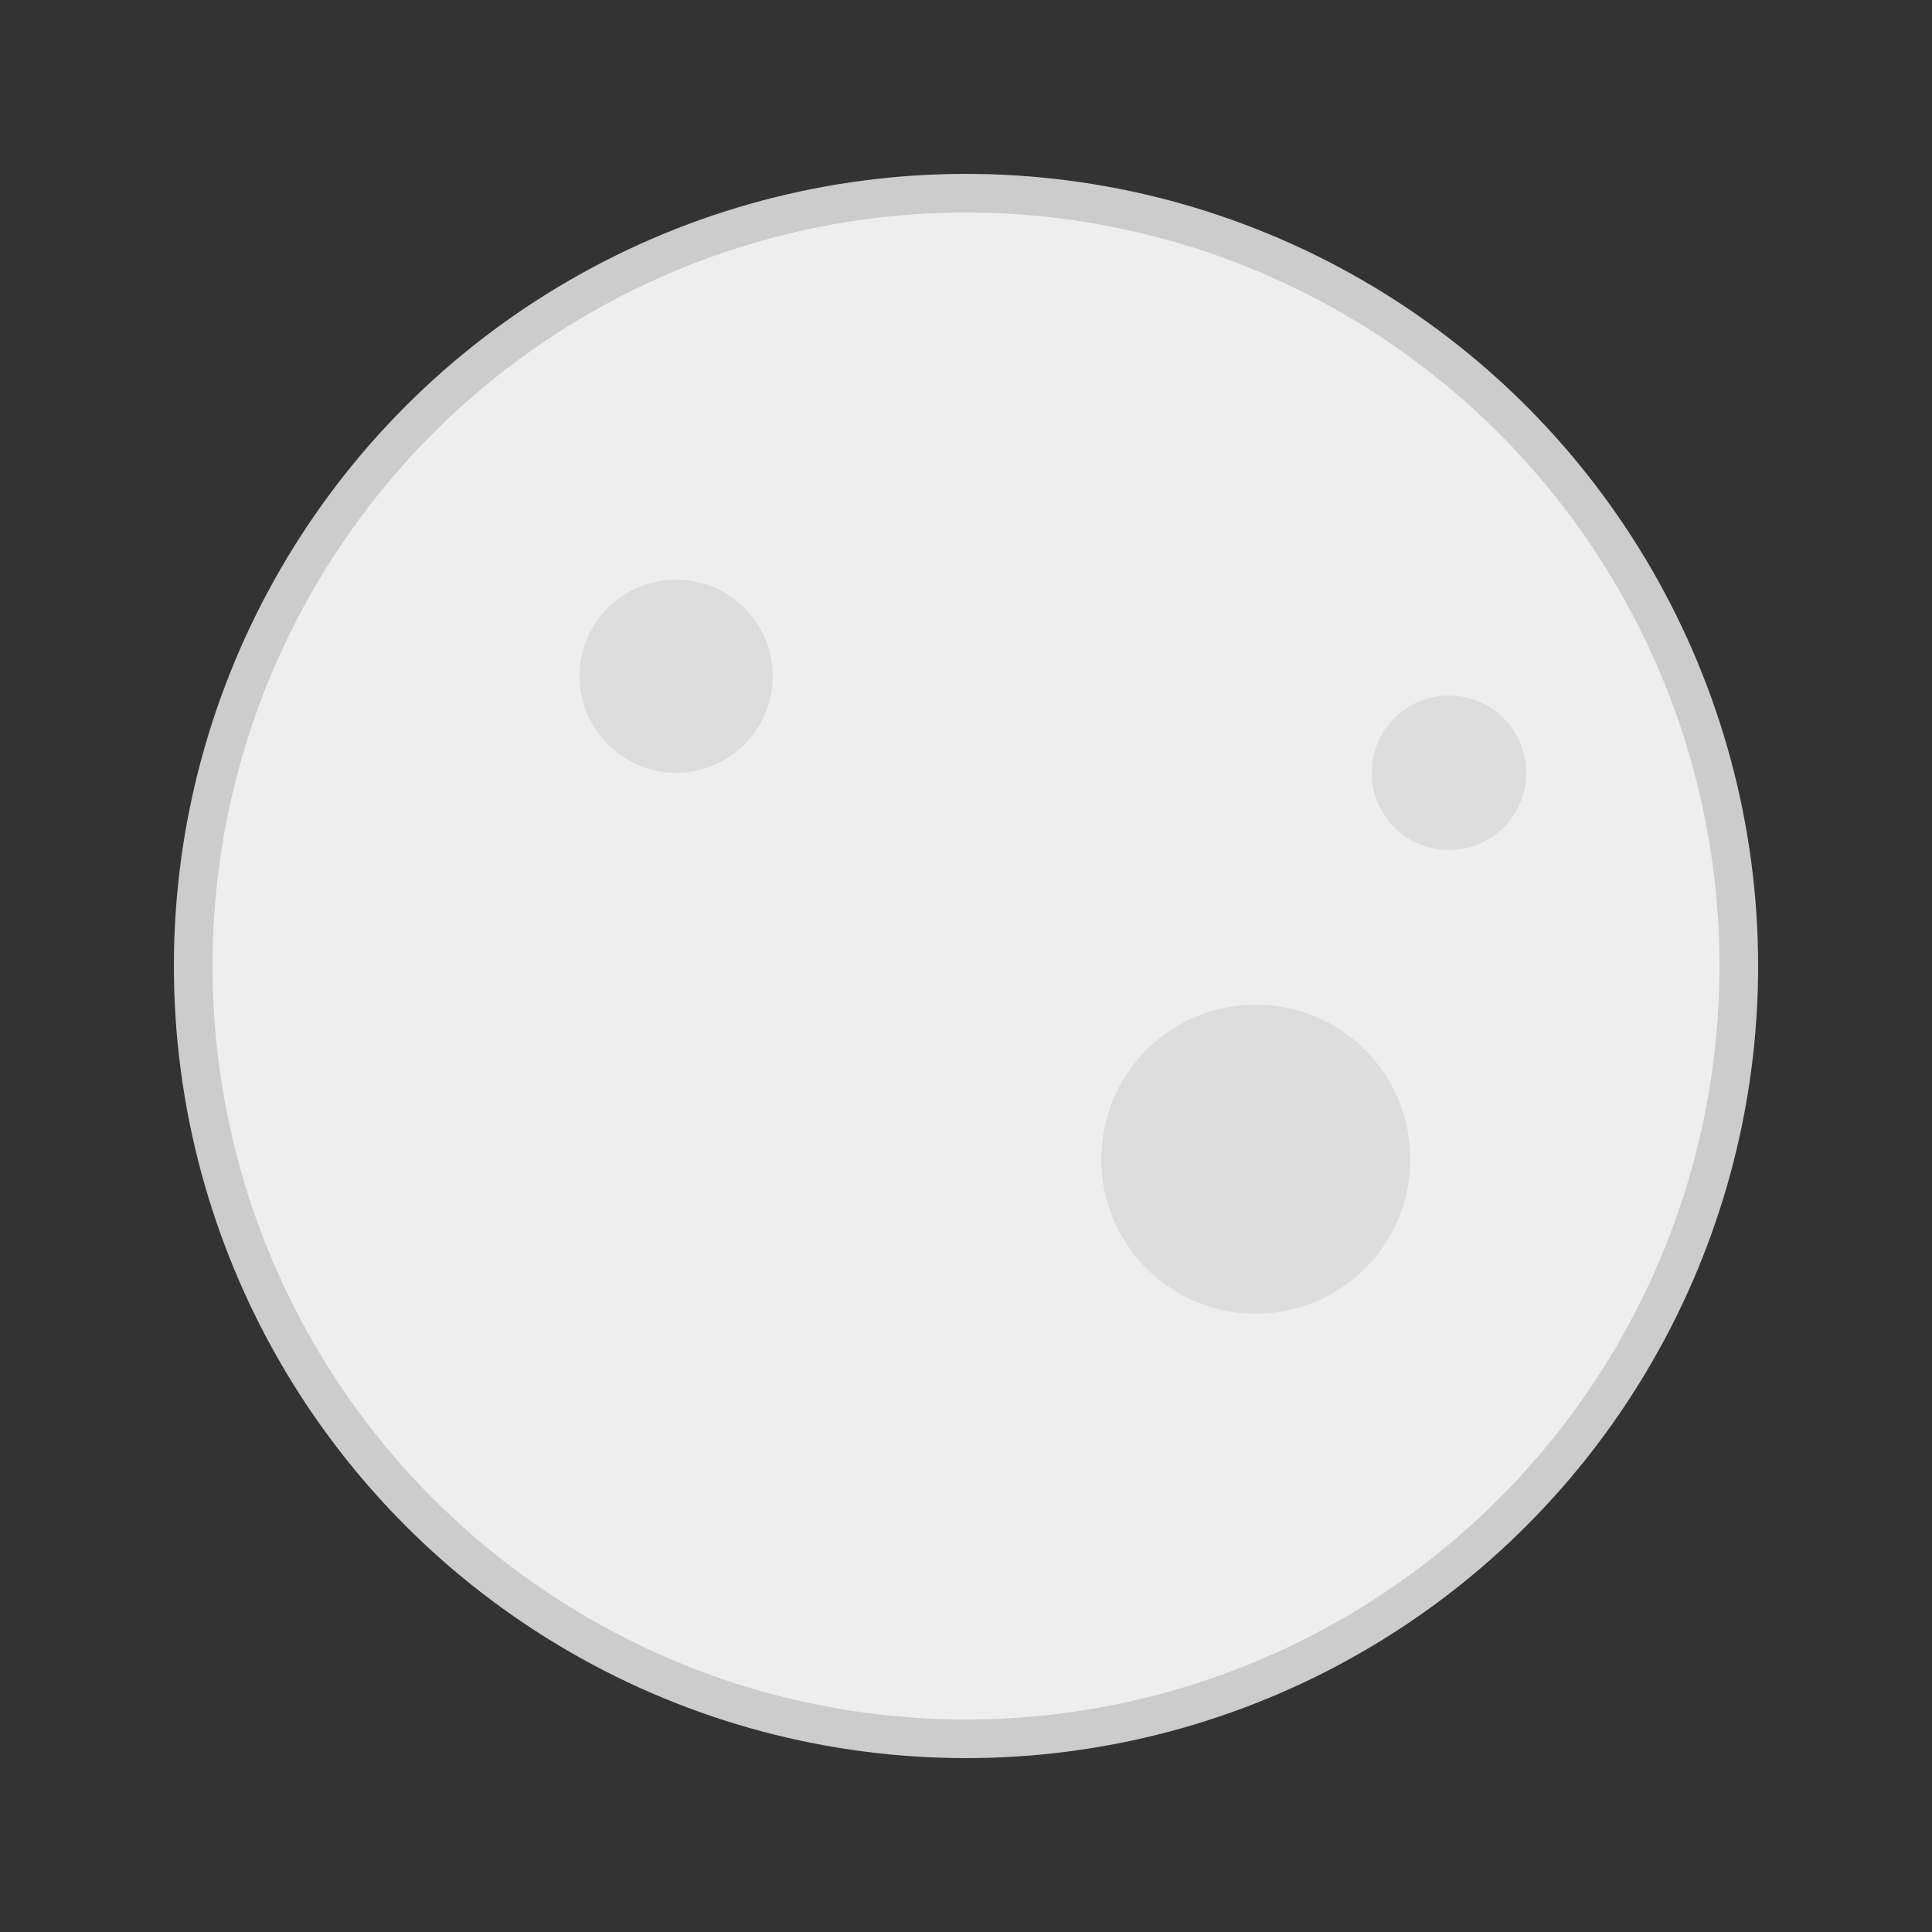 <svg xmlns="http://www.w3.org/2000/svg" width="100" height="100" viewBox="0 0 100 100">
  <rect x="0" y="0" width="100" height="100" fill="#333333" stroke="none"/>
  <!-- Full Moon (completely lit) -->
  <circle cx="50" cy="50" r="40" fill="#EEEEEE" stroke="#CCCCCC" stroke-width="2"/>
  <!-- Some simple crater details -->
  <circle cx="35" cy="35" r="5" fill="#DDDDDD" stroke="none"/>
  <circle cx="65" cy="60" r="8" fill="#DDDDDD" stroke="none"/>
  <circle cx="75" cy="40" r="4" fill="#DDDDDD" stroke="none"/>
</svg> 
